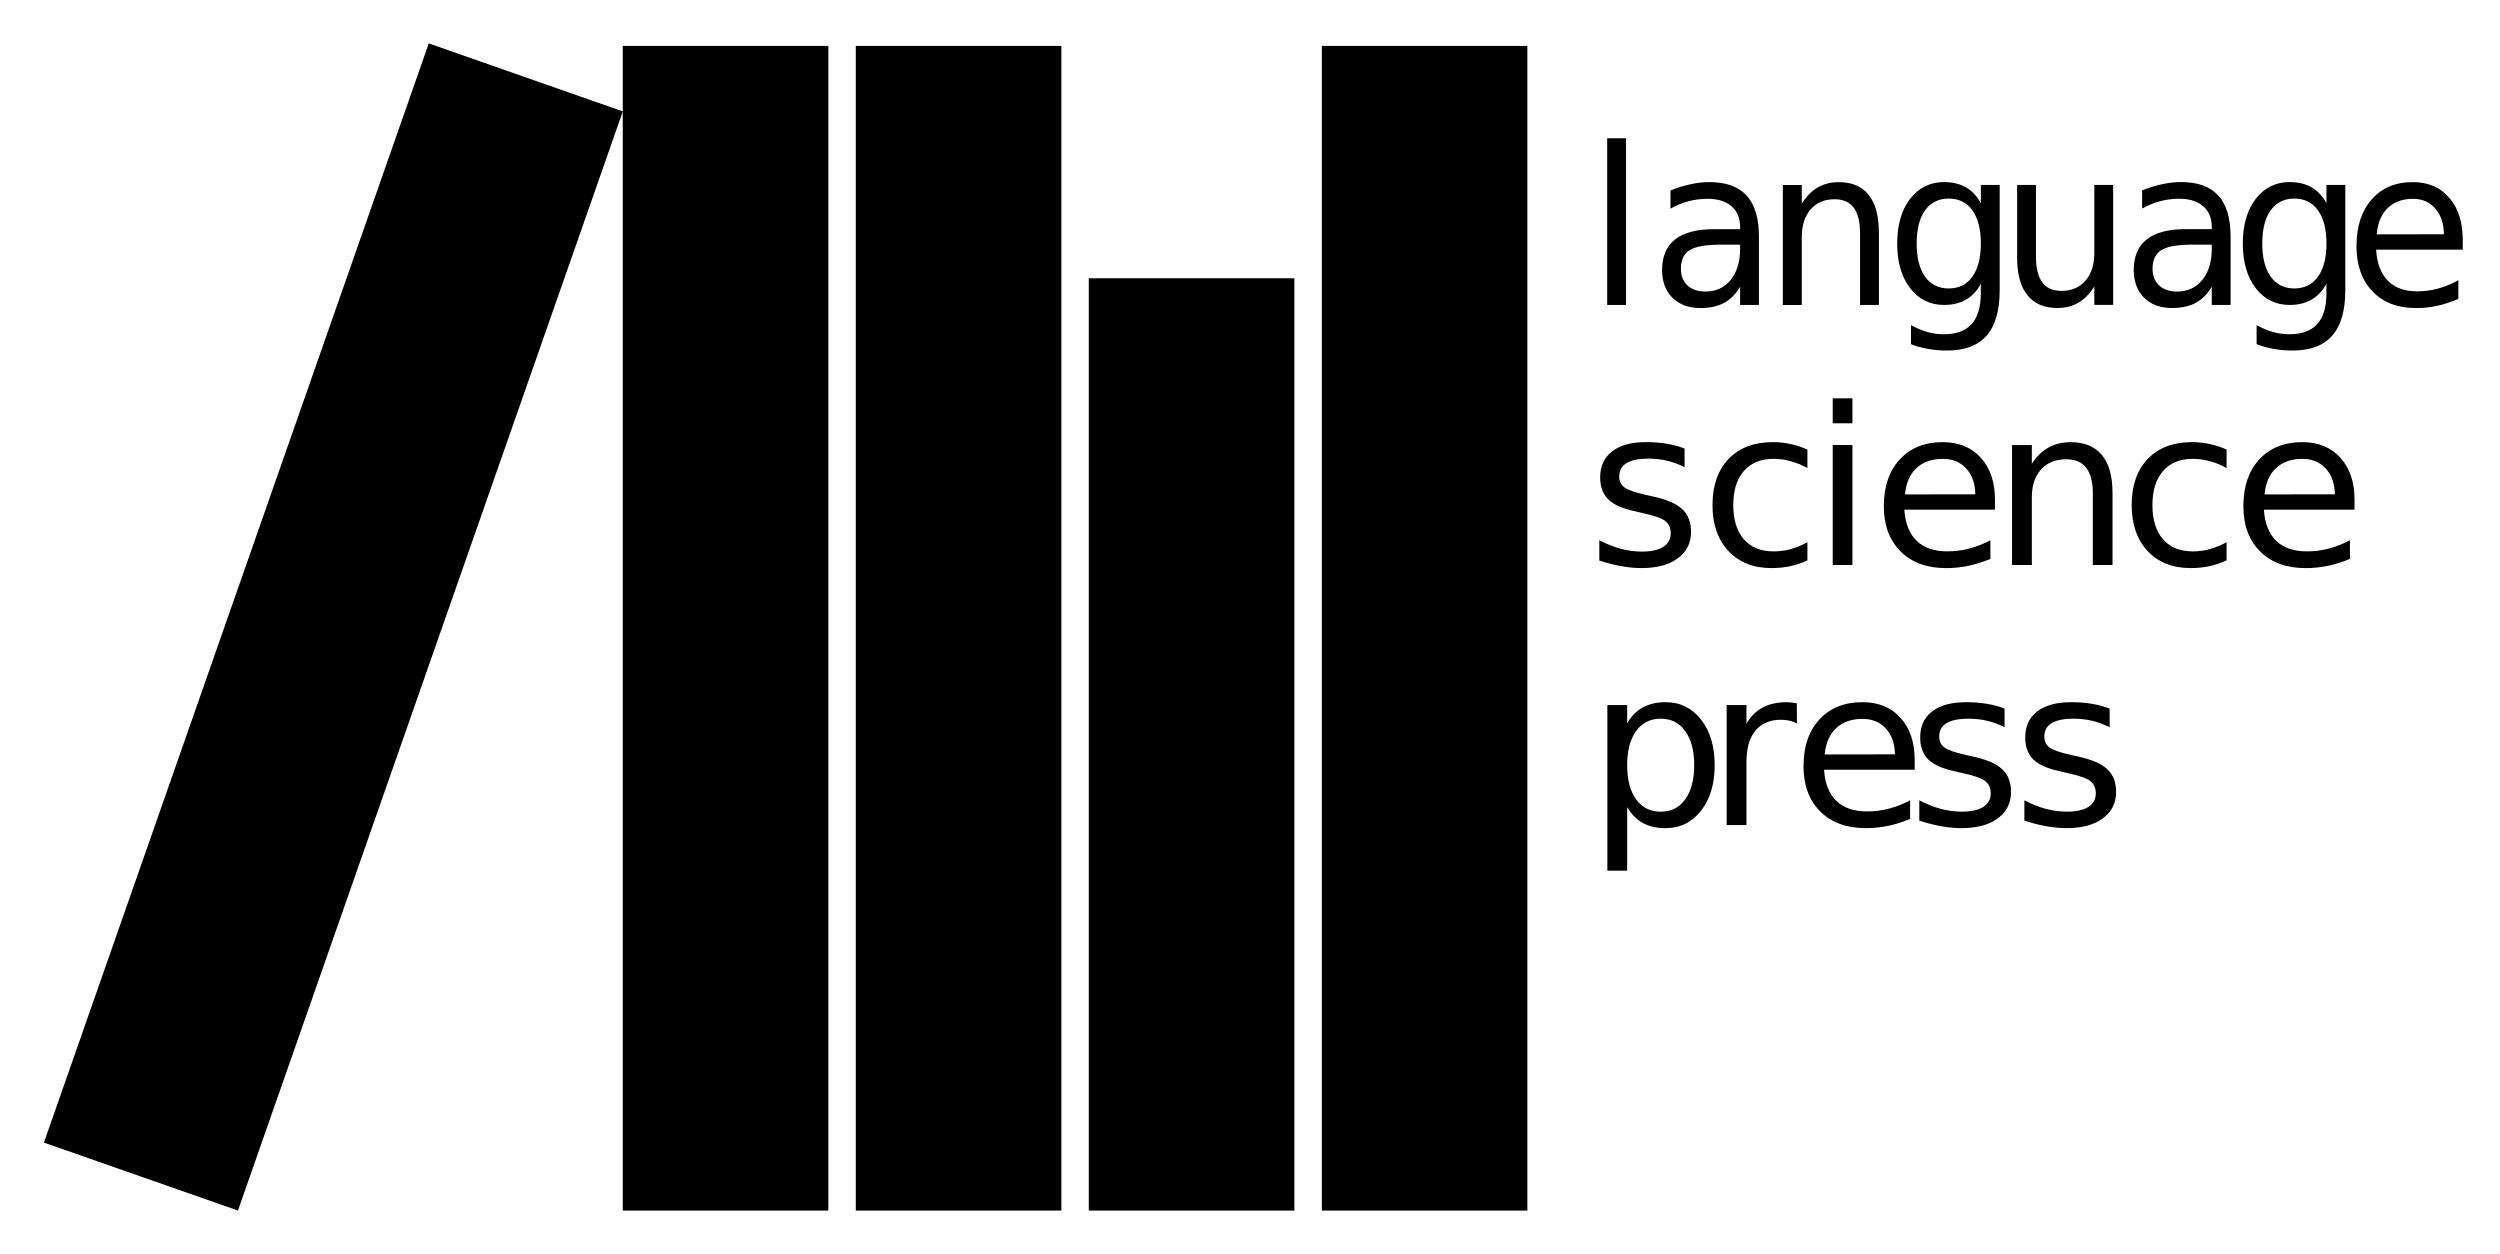 <?xml version="1.0" encoding="UTF-8" standalone="no"?>
<!-- Created with Inkscape (http://www.inkscape.org/) -->

<svg
   xmlns:dc="http://purl.org/dc/elements/1.1/"
   xmlns:cc="http://creativecommons.org/ns#"
   xmlns:rdf="http://www.w3.org/1999/02/22-rdf-syntax-ns#"
   xmlns:svg="http://www.w3.org/2000/svg"
   xmlns="http://www.w3.org/2000/svg"
   xmlns:sodipodi="http://sodipodi.sourceforge.net/DTD/sodipodi-0.dtd"
   xmlns:inkscape="http://www.inkscape.org/namespaces/inkscape"
   id="svg3004"
   version="1.1"
   inkscape:version="0.91 r13725"
   width="113.842"
   height="57.125"
   xml:space="preserve"
   sodipodi:docname="langsci-logo.svg"><defs
     id="defs3008"><clipPath
       clipPathUnits="userSpaceOnUse"
       id="clipPath3020"><path
         d="m 0,0 878.734,0 0,425 L 0,425 0,0 Z"
         id="path3022"
         inkscape:connector-curvature="0" /></clipPath></defs><sodipodi:namedview
     pagecolor="#ffffff"
     bordercolor="#666666"
     borderopacity="1"
     objecttolerance="10"
     gridtolerance="10"
     guidetolerance="10"
     inkscape:pageopacity="0"
     inkscape:pageshadow="2"
     inkscape:window-width="1855"
     inkscape:window-height="1056"
     id="namedview3006"
     showgrid="false"
     inkscape:zoom="11.471492"
     inkscape:cx="71.632087"
     inkscape:cy="26.672429"
     inkscape:window-x="65"
     inkscape:window-y="24"
     inkscape:window-maximized="1"
     inkscape:current-layer="g3016"
     fit-margin-top="2"
     fit-margin-right="2"
     fit-margin-bottom="2"
     fit-margin-left="2" /><g
     id="g3012"
     inkscape:groupmode="layer"
     inkscape:label="langsci_logo_nocolor"
     transform="matrix(1.25,0,0,-1.25,2,55.125)"><g
       id="g3014"
       transform="scale(0.1,0.1)"><g
         id="g3016"><g
           transform="scale(10,10)"
           id="g3024"><g
             id="text3026"
             transform="matrix(0.956,0,0,-1,56.229,32.991)"><path
               inkscape:connector-curvature="0"
               id="path3066"
               style="font-variant:normal;font-weight:normal;font-size:7.991px;font-family:DIN;-inkscape-font-specification:DIN-Regular;writing-mode:lr-tb;fill:#000000;fill-opacity:1;fill-rule:nonzero;stroke:none"
               d="m 0.753,-6.071 0.718,0 0,6.071 -0.718,0 0,-6.071" /><path
               inkscape:connector-curvature="0"
               id="path3068"
               style="font-variant:normal;font-weight:normal;font-size:7.991px;font-family:DIN;-inkscape-font-specification:DIN-Regular;writing-mode:lr-tb;fill:#000000;fill-opacity:1;fill-rule:nonzero;stroke:none"
               d="m 5.104,-2.197 c -0.58,2.1e-6 -0.982,0.066 -1.206,0.199 -0.224,0.133 -0.336,0.359 -0.336,0.679 -1.2e-6,0.255 0.083,0.458 0.25,0.609 0.169,0.148 0.398,0.222 0.687,0.222 0.398,4.9e-7 0.717,-0.14 0.956,-0.421 C 5.697,-1.193 5.818,-1.569 5.818,-2.037 l 0,-0.16 -0.714,0 m 1.432,-0.297 0,2.493 -0.718,0 0,-0.663 C 5.654,-0.398 5.45,-0.202 5.206,-0.074 4.961,0.051 4.662,0.113 4.308,0.113 3.861,0.113 3.504,-0.012 3.239,-0.261 2.976,-0.514 2.845,-0.851 2.845,-1.272 c -5e-7,-0.492 0.164,-0.862 0.492,-1.112 0.33,-0.25 0.822,-0.375 1.475,-0.375 l 1.007,0 0,-0.07 C 5.818,-3.159 5.709,-3.414 5.491,-3.594 5.275,-3.776 4.97,-3.867 4.578,-3.867 c -0.25,3.9e-6 -0.493,0.03 -0.73,0.09 -0.237,0.06 -0.464,0.15 -0.683,0.269 l 0,-0.663 c 0.263,-0.101 0.518,-0.177 0.765,-0.226 0.247,-0.052 0.488,-0.078 0.722,-0.078 0.632,4.5e-6 1.104,0.164 1.416,0.492 0.312,0.328 0.468,0.825 0.468,1.491" /><path
               inkscape:connector-curvature="0"
               id="path3070"
               style="font-variant:normal;font-weight:normal;font-size:7.991px;font-family:DIN;-inkscape-font-specification:DIN-Regular;writing-mode:lr-tb;fill:#000000;fill-opacity:1;fill-rule:nonzero;stroke:none"
               d="m 11.107,-2.638 0,2.638 -0.718,0 0,-2.614 c -4e-6,-0.414 -0.081,-0.723 -0.242,-0.929 -0.161,-0.205 -0.403,-0.308 -0.726,-0.308 -0.388,3.9e-6 -0.693,0.124 -0.917,0.371 -0.224,0.247 -0.336,0.584 -0.336,1.011 l 0,2.47 -0.722,0 0,-4.37 0.722,0 0,0.679 c 0.172,-0.263 0.373,-0.459 0.605,-0.589 0.234,-0.13 0.503,-0.195 0.808,-0.195 0.502,4.5e-6 0.882,0.156 1.139,0.468 0.258,0.31 0.386,0.766 0.386,1.37" /><path
               inkscape:connector-curvature="0"
               id="path3072"
               style="font-variant:normal;font-weight:normal;font-size:7.991px;font-family:DIN;-inkscape-font-specification:DIN-Regular;writing-mode:lr-tb;fill:#000000;fill-opacity:1;fill-rule:nonzero;stroke:none"
               d="m 14.992,-2.236 c -3e-6,-0.52 -0.108,-0.923 -0.324,-1.21 -0.213,-0.286 -0.514,-0.429 -0.901,-0.429 -0.385,3.9e-6 -0.685,0.143 -0.901,0.429 -0.213,0.286 -0.32,0.689 -0.32,1.21 -10e-7,0.518 0.107,0.92 0.32,1.206 0.216,0.286 0.516,0.429 0.901,0.429 0.388,6e-7 0.688,-0.143 0.901,-0.429 0.216,-0.286 0.324,-0.688 0.324,-1.206 m 0.718,1.693 c -5e-6,0.744 -0.165,1.297 -0.496,1.658 -0.33,0.364 -0.836,0.546 -1.518,0.546 -0.252,-1.6e-6 -0.49,-0.02 -0.714,-0.059 -0.224,-0.036 -0.441,-0.094 -0.652,-0.172 l 0,-0.698 c 0.211,0.114 0.419,0.199 0.624,0.254 0.206,0.055 0.415,0.082 0.628,0.082 0.471,-1.1e-6 0.823,-0.124 1.057,-0.371 0.234,-0.245 0.351,-0.615 0.351,-1.112 l 0,-0.355 C 14.844,-0.511 14.654,-0.319 14.422,-0.191 14.191,-0.064 13.914,0 13.591,0 13.055,0 12.624,-0.204 12.296,-0.613 11.968,-1.021 11.804,-1.562 11.804,-2.236 c -10e-7,-0.676 0.164,-1.219 0.492,-1.627 0.328,-0.408 0.76,-0.613 1.295,-0.613 0.323,4.5e-6 0.6,0.064 0.831,0.191 0.232,0.127 0.421,0.32 0.57,0.577 l 0,-0.663 0.718,0 0,3.828" /><path
               inkscape:connector-curvature="0"
               id="path3074"
               style="font-variant:normal;font-weight:normal;font-size:7.991px;font-family:DIN;-inkscape-font-specification:DIN-Regular;writing-mode:lr-tb;fill:#000000;fill-opacity:1;fill-rule:nonzero;stroke:none"
               d="m 16.374,-1.725 0,-2.646 0.718,0 0,2.618 c -1e-6,0.414 0.081,0.724 0.242,0.933 0.161,0.206 0.403,0.308 0.726,0.308 0.388,5.1e-7 0.693,-0.124 0.917,-0.371 0.226,-0.247 0.339,-0.584 0.339,-1.011 l 0,-2.478 0.718,0 0,4.37 -0.718,0 0,-0.671 c -0.174,0.265 -0.377,0.463 -0.609,0.593 -0.229,0.127 -0.496,0.191 -0.8,0.191 -0.502,-1.1e-7 -0.883,-0.156 -1.143,-0.468 C 16.504,-0.667 16.374,-1.124 16.374,-1.725 m 1.807,-2.751 0,0" /><path
               inkscape:connector-curvature="0"
               id="path3076"
               style="font-variant:normal;font-weight:normal;font-size:7.991px;font-family:DIN;-inkscape-font-specification:DIN-Regular;writing-mode:lr-tb;fill:#000000;fill-opacity:1;fill-rule:nonzero;stroke:none"
               d="m 23.077,-2.197 c -0.58,2.1e-6 -0.982,0.066 -1.206,0.199 -0.224,0.133 -0.336,0.359 -0.336,0.679 -10e-7,0.255 0.083,0.458 0.25,0.609 0.169,0.148 0.398,0.222 0.687,0.222 0.398,4.9e-7 0.717,-0.14 0.956,-0.421 0.242,-0.284 0.363,-0.659 0.363,-1.128 l 0,-0.16 -0.714,0 m 1.432,-0.297 0,2.493 -0.718,0 0,-0.663 c -0.164,0.265 -0.368,0.462 -0.613,0.589 -0.245,0.125 -0.544,0.187 -0.897,0.187 -0.447,-1.1e-7 -0.804,-0.125 -1.069,-0.375 -0.263,-0.252 -0.394,-0.589 -0.394,-1.011 -10e-7,-0.492 0.164,-0.862 0.492,-1.112 0.33,-0.25 0.822,-0.375 1.475,-0.375 l 1.007,0 0,-0.07 c -3e-6,-0.33 -0.109,-0.585 -0.328,-0.765 -0.216,-0.182 -0.52,-0.273 -0.913,-0.273 -0.25,3.9e-6 -0.493,0.03 -0.73,0.09 -0.237,0.06 -0.464,0.15 -0.683,0.269 l 0,-0.663 c 0.263,-0.101 0.518,-0.177 0.765,-0.226 0.247,-0.052 0.488,-0.078 0.722,-0.078 0.632,4.5e-6 1.104,0.164 1.416,0.492 0.312,0.328 0.468,0.825 0.468,1.491" /><path
               inkscape:connector-curvature="0"
               id="path3078"
               style="font-variant:normal;font-weight:normal;font-size:7.991px;font-family:DIN;-inkscape-font-specification:DIN-Regular;writing-mode:lr-tb;fill:#000000;fill-opacity:1;fill-rule:nonzero;stroke:none"
               d="m 28.162,-2.236 c -3e-6,-0.52 -0.108,-0.923 -0.324,-1.21 -0.213,-0.286 -0.514,-0.429 -0.901,-0.429 -0.385,3.9e-6 -0.685,0.143 -0.901,0.429 -0.213,0.286 -0.32,0.689 -0.32,1.21 -1e-6,0.518 0.107,0.92 0.32,1.206 0.216,0.286 0.516,0.429 0.901,0.429 0.388,6e-7 0.688,-0.143 0.901,-0.429 0.216,-0.286 0.324,-0.688 0.324,-1.206 m 0.718,1.693 c -5e-6,0.744 -0.165,1.297 -0.496,1.658 -0.33,0.364 -0.836,0.546 -1.518,0.546 -0.252,-1.6e-6 -0.49,-0.02 -0.714,-0.059 -0.224,-0.036 -0.441,-0.094 -0.652,-0.172 l 0,-0.698 c 0.211,0.114 0.419,0.199 0.624,0.254 0.206,0.055 0.415,0.082 0.628,0.082 0.471,-1.1e-6 0.823,-0.124 1.057,-0.371 0.234,-0.245 0.351,-0.615 0.351,-1.112 l 0,-0.355 c -0.148,0.258 -0.338,0.45 -0.57,0.577 C 27.36,-0.064 27.083,0 26.761,0 26.225,0 25.793,-0.204 25.465,-0.613 25.138,-1.021 24.974,-1.562 24.974,-2.236 c -1e-6,-0.676 0.164,-1.219 0.492,-1.627 0.328,-0.408 0.76,-0.613 1.295,-0.613 0.323,4.5e-6 0.6,0.064 0.831,0.191 0.232,0.127 0.421,0.32 0.57,0.577 l 0,-0.663 0.718,0 0,3.828" /><path
               inkscape:connector-curvature="0"
               id="path3080"
               style="font-variant:normal;font-weight:normal;font-size:7.991px;font-family:DIN;-inkscape-font-specification:DIN-Regular;writing-mode:lr-tb;fill:#000000;fill-opacity:1;fill-rule:nonzero;stroke:none"
               d="m 33.355,-2.365 0,0.351 -3.301,0 c 0.031,0.494 0.179,0.871 0.445,1.132 0.268,0.258 0.64,0.386 1.116,0.386 0.276,4.9e-7 0.542,-0.034 0.8,-0.101 0.26,-0.068 0.518,-0.169 0.773,-0.304 l 0,0.679 c -0.258,0.109 -0.522,0.192 -0.792,0.25 -0.271,0.057 -0.545,0.086 -0.823,0.086 -0.697,-1.1e-7 -1.25,-0.203 -1.658,-0.609 -0.406,-0.406 -0.609,-0.955 -0.609,-1.647 0,-0.715 0.192,-1.282 0.577,-1.701 0.388,-0.421 0.909,-0.632 1.565,-0.632 0.588,4.5e-6 1.052,0.19 1.393,0.57 0.343,0.377 0.515,0.891 0.515,1.541 m -0.718,-0.211 c -0.005,-0.393 -0.116,-0.706 -0.332,-0.94 -0.213,-0.234 -0.497,-0.351 -0.851,-0.351 -0.401,3.9e-6 -0.722,0.113 -0.964,0.339 -0.239,0.226 -0.377,0.545 -0.414,0.956 l 2.56,-0.004" /></g><g
             id="text3030"
             transform="matrix(1,0,0,-1,56.229,23.518)"><path
               inkscape:connector-curvature="0"
               id="path3083"
               style="font-variant:normal;font-weight:normal;font-size:7.991px;font-family:DIN;-inkscape-font-specification:DIN-Regular;writing-mode:lr-tb;fill:#000000;fill-opacity:1;fill-rule:nonzero;stroke:none"
               d="m 3.539,-4.241 0,0.679 C 3.336,-3.667 3.125,-3.745 2.907,-3.797 c -0.219,-0.052 -0.445,-0.078 -0.679,-0.078 -0.356,3.9e-6 -0.624,0.055 -0.804,0.164 -0.177,0.109 -0.265,0.273 -0.265,0.492 -1.1e-6,0.166 0.064,0.298 0.191,0.394 0.127,0.094 0.384,0.183 0.769,0.269 l 0.246,0.055 c 0.51,0.109 0.871,0.264 1.085,0.464 0.216,0.198 0.324,0.475 0.324,0.831 -3.7e-6,0.406 -0.161,0.727 -0.484,0.964 C 2.969,-0.005 2.528,0.113 1.967,0.113 1.732,0.113 1.488,0.09 1.233,0.043 0.981,-0.001 0.714,-0.069 0.433,-0.16 l 0,-0.741 c 0.265,0.138 0.527,0.242 0.784,0.312 0.258,0.068 0.512,0.101 0.765,0.101 0.338,4.9e-7 0.598,-0.057 0.78,-0.172 0.182,-0.117 0.273,-0.281 0.273,-0.492 -3e-6,-0.195 -0.066,-0.345 -0.199,-0.449 C 2.707,-1.704 2.419,-1.804 1.974,-1.9 L 1.725,-1.959 C 1.28,-2.052 0.959,-2.195 0.761,-2.388 0.563,-2.583 0.464,-2.85 0.464,-3.188 c -4.7e-7,-0.411 0.146,-0.728 0.437,-0.952 0.291,-0.224 0.705,-0.336 1.241,-0.336 0.265,4.5e-6 0.515,0.02 0.749,0.059 0.234,0.039 0.45,0.098 0.648,0.176" /><path
               inkscape:connector-curvature="0"
               id="path3085"
               style="font-variant:normal;font-weight:normal;font-size:7.991px;font-family:DIN;-inkscape-font-specification:DIN-Regular;writing-mode:lr-tb;fill:#000000;fill-opacity:1;fill-rule:nonzero;stroke:none"
               d="m 8.014,-4.202 0,0.671 c -0.203,-0.112 -0.407,-0.195 -0.613,-0.25 -0.203,-0.057 -0.408,-0.086 -0.617,-0.086 -0.466,3.9e-6 -0.827,0.148 -1.085,0.445 -0.258,0.294 -0.386,0.708 -0.386,1.241 -1.1e-6,0.533 0.129,0.948 0.386,1.245 0.258,0.294 0.619,0.441 1.085,0.441 0.208,4.9e-7 0.414,-0.027 0.617,-0.082 0.205,-0.057 0.41,-0.142 0.613,-0.254 l 0,0.663 C 7.813,-0.074 7.605,-0.004 7.389,0.043 7.176,0.09 6.948,0.113 6.706,0.113 6.048,0.113 5.525,-0.094 5.138,-0.507 4.75,-0.921 4.556,-1.479 4.556,-2.181 4.556,-2.894 4.752,-3.455 5.142,-3.863 5.535,-4.271 6.072,-4.476 6.753,-4.476 c 0.221,4.5e-6 0.437,0.023 0.648,0.07 0.211,0.044 0.415,0.112 0.613,0.203" /><path
               inkscape:connector-curvature="0"
               id="path3087"
               style="font-variant:normal;font-weight:normal;font-size:7.991px;font-family:DIN;-inkscape-font-specification:DIN-Regular;writing-mode:lr-tb;fill:#000000;fill-opacity:1;fill-rule:nonzero;stroke:none"
               d="m 8.936,-4.37 0.718,0 0,4.37 -0.718,0 0,-4.37 m 0,-1.701 0.718,0 0,0.909 -0.718,0 0,-0.909" /><path
               inkscape:connector-curvature="0"
               id="path3089"
               style="font-variant:normal;font-weight:normal;font-size:7.991px;font-family:DIN;-inkscape-font-specification:DIN-Regular;writing-mode:lr-tb;fill:#000000;fill-opacity:1;fill-rule:nonzero;stroke:none"
               d="m 14.847,-2.365 0,0.351 -3.301,0 c 0.031,0.494 0.179,0.871 0.445,1.132 0.268,0.258 0.64,0.386 1.116,0.386 0.276,4.9e-7 0.542,-0.034 0.8,-0.101 0.26,-0.068 0.518,-0.169 0.773,-0.304 l 0,0.679 c -0.258,0.109 -0.522,0.192 -0.792,0.25 -0.271,0.057 -0.545,0.086 -0.823,0.086 -0.697,-1.1e-7 -1.25,-0.203 -1.658,-0.609 -0.406,-0.406 -0.609,-0.955 -0.609,-1.647 0,-0.715 0.192,-1.282 0.577,-1.701 0.388,-0.421 0.909,-0.632 1.565,-0.632 0.588,4.5e-6 1.052,0.19 1.393,0.57 0.343,0.377 0.515,0.891 0.515,1.541 m -0.718,-0.211 c -0.005,-0.393 -0.116,-0.706 -0.332,-0.94 -0.213,-0.234 -0.497,-0.351 -0.851,-0.351 -0.401,3.9e-6 -0.722,0.113 -0.964,0.339 -0.239,0.226 -0.377,0.545 -0.414,0.956 l 2.56,-0.004" /><path
               inkscape:connector-curvature="0"
               id="path3091"
               style="font-variant:normal;font-weight:normal;font-size:7.991px;font-family:DIN;-inkscape-font-specification:DIN-Regular;writing-mode:lr-tb;fill:#000000;fill-opacity:1;fill-rule:nonzero;stroke:none"
               d="m 19.129,-2.638 0,2.638 -0.718,0 0,-2.614 c -3e-6,-0.414 -0.081,-0.723 -0.242,-0.929 -0.161,-0.205 -0.403,-0.308 -0.726,-0.308 -0.388,3.9e-6 -0.693,0.124 -0.917,0.371 -0.224,0.247 -0.336,0.584 -0.336,1.011 l 0,2.47 -0.722,0 0,-4.37 0.722,0 0,0.679 c 0.172,-0.263 0.373,-0.459 0.605,-0.589 0.234,-0.13 0.503,-0.195 0.808,-0.195 0.502,4.5e-6 0.882,0.156 1.139,0.468 0.258,0.31 0.386,0.766 0.386,1.37" /><path
               inkscape:connector-curvature="0"
               id="path3093"
               style="font-variant:normal;font-weight:normal;font-size:7.991px;font-family:DIN;-inkscape-font-specification:DIN-Regular;writing-mode:lr-tb;fill:#000000;fill-opacity:1;fill-rule:nonzero;stroke:none"
               d="m 23.284,-4.202 0,0.671 c -0.203,-0.112 -0.407,-0.195 -0.613,-0.25 -0.203,-0.057 -0.408,-0.086 -0.617,-0.086 -0.466,3.9e-6 -0.827,0.148 -1.085,0.445 -0.258,0.294 -0.386,0.708 -0.386,1.241 -2e-6,0.533 0.129,0.948 0.386,1.245 0.258,0.294 0.619,0.441 1.085,0.441 0.208,4.9e-7 0.414,-0.027 0.617,-0.082 0.205,-0.057 0.41,-0.142 0.613,-0.254 l 0,0.663 c -0.2,0.094 -0.408,0.164 -0.624,0.211 -0.213,0.047 -0.441,0.07 -0.683,0.07 -0.658,-1.1e-7 -1.181,-0.207 -1.569,-0.62 -0.388,-0.414 -0.581,-0.972 -0.581,-1.674 -10e-7,-0.713 0.195,-1.273 0.585,-1.682 0.393,-0.408 0.93,-0.613 1.612,-0.613 0.221,4.5e-6 0.437,0.023 0.648,0.07 0.211,0.044 0.415,0.112 0.613,0.203" /><path
               inkscape:connector-curvature="0"
               id="path3095"
               style="font-variant:normal;font-weight:normal;font-size:7.991px;font-family:DIN;-inkscape-font-specification:DIN-Regular;writing-mode:lr-tb;fill:#000000;fill-opacity:1;fill-rule:nonzero;stroke:none"
               d="m 27.945,-2.365 0,0.351 -3.301,0 c 0.031,0.494 0.179,0.871 0.445,1.132 0.268,0.258 0.64,0.386 1.116,0.386 0.276,4.9e-7 0.542,-0.034 0.8,-0.101 0.26,-0.068 0.518,-0.169 0.773,-0.304 l 0,0.679 c -0.258,0.109 -0.522,0.192 -0.792,0.25 -0.271,0.057 -0.545,0.086 -0.823,0.086 -0.697,-1.1e-7 -1.25,-0.203 -1.658,-0.609 -0.406,-0.406 -0.609,-0.955 -0.609,-1.647 -10e-7,-0.715 0.192,-1.282 0.577,-1.701 0.388,-0.421 0.909,-0.632 1.565,-0.632 0.588,4.5e-6 1.052,0.19 1.393,0.57 0.343,0.377 0.515,0.891 0.515,1.541 m -0.718,-0.211 c -0.005,-0.393 -0.116,-0.706 -0.332,-0.94 -0.213,-0.234 -0.497,-0.351 -0.851,-0.351 -0.401,3.9e-6 -0.722,0.113 -0.964,0.339 -0.239,0.226 -0.377,0.545 -0.414,0.956 l 2.56,-0.004" /><path
               inkscape:connector-curvature="0"
               id="path3097"
               style="font-variant:normal;font-weight:normal;font-size:7.991px;font-family:DIN;-inkscape-font-specification:DIN-Regular;writing-mode:lr-tb;fill:#000000;fill-opacity:1;fill-rule:nonzero;stroke:none"
               d="m 1.448,8.818 0,2.318 -0.722,0 0,-6.032 0.722,0 0,0.663 C 1.598,5.507 1.788,5.314 2.017,5.189 2.249,5.062 2.525,4.998 2.845,4.998 c 0.531,4.5e-6 0.961,0.211 1.292,0.632 0.333,0.421 0.499,0.975 0.499,1.662 C 4.636,7.979 4.469,8.533 4.136,8.955 3.806,9.376 3.375,9.587 2.845,9.587 2.525,9.587 2.249,9.525 2.017,9.4 1.788,9.272 1.598,9.078 1.448,8.818 M 3.89,7.293 C 3.89,6.765 3.781,6.351 3.562,6.052 3.347,5.75 3.049,5.599 2.669,5.599 2.289,5.599 1.99,5.75 1.771,6.052 1.556,6.351 1.448,6.765 1.448,7.293 c -1.5e-6,0.528 0.108,0.943 0.324,1.245 0.219,0.299 0.518,0.449 0.897,0.449 0.38,5e-7 0.678,-0.15 0.894,-0.449 C 3.781,8.236 3.89,7.821 3.89,7.293" /><path
               inkscape:connector-curvature="0"
               id="path3099"
               style="font-variant:normal;font-weight:normal;font-size:7.991px;font-family:DIN;-inkscape-font-specification:DIN-Regular;writing-mode:lr-tb;fill:#000000;fill-opacity:1;fill-rule:nonzero;stroke:none"
               d="M 7.632,5.775 C 7.552,5.728 7.463,5.694 7.367,5.673 7.273,5.65 7.169,5.638 7.055,5.638 6.649,5.638 6.337,5.771 6.118,6.036 5.902,6.299 5.794,6.677 5.794,7.172 l 0,2.302 -0.722,0 0,-4.37 0.722,0 0,0.679 C 5.945,5.517 6.142,5.321 6.384,5.193 6.626,5.063 6.92,4.998 7.265,4.998 c 0.049,4.5e-6 0.104,0.004 0.164,0.012 0.06,0.005 0.126,0.014 0.199,0.027 l 0.004,0.737" /><path
               inkscape:connector-curvature="0"
               id="path3101"
               style="font-variant:normal;font-weight:normal;font-size:7.991px;font-family:DIN;-inkscape-font-specification:DIN-Regular;writing-mode:lr-tb;fill:#000000;fill-opacity:1;fill-rule:nonzero;stroke:none"
               d="m 11.922,7.109 0,0.351 -3.301,0 c 0.031,0.494 0.179,0.871 0.445,1.132 0.268,0.258 0.64,0.386 1.116,0.386 0.276,5e-7 0.542,-0.034 0.8,-0.101 0.26,-0.068 0.518,-0.169 0.773,-0.304 l 0,0.679 C 11.496,9.361 11.232,9.444 10.962,9.501 10.691,9.558 10.417,9.587 10.139,9.587 9.441,9.587 8.889,9.384 8.48,8.978 8.074,8.572 7.872,8.024 7.872,7.332 7.872,6.616 8.064,6.049 8.449,5.63 8.837,5.209 9.358,4.998 10.014,4.998 c 0.588,4.5e-6 1.052,0.19 1.393,0.57 0.343,0.377 0.515,0.891 0.515,1.541 M 11.204,6.899 C 11.199,6.506 11.088,6.192 10.872,5.958 10.659,5.724 10.375,5.607 10.022,5.607 9.621,5.607 9.3,5.72 9.058,5.946 8.818,6.173 8.681,6.491 8.644,6.902 l 2.56,-0.004" /><path
               inkscape:connector-curvature="0"
               id="path3103"
               style="font-variant:normal;font-weight:normal;font-size:7.991px;font-family:DIN;-inkscape-font-specification:DIN-Regular;writing-mode:lr-tb;fill:#000000;fill-opacity:1;fill-rule:nonzero;stroke:none"
               d="m 15.196,5.232 0,0.679 C 14.993,5.807 14.783,5.729 14.564,5.677 c -0.219,-0.052 -0.445,-0.078 -0.679,-0.078 -0.356,3.9e-6 -0.624,0.055 -0.804,0.164 -0.177,0.109 -0.265,0.273 -0.265,0.492 -10e-7,0.166 0.064,0.298 0.191,0.394 0.127,0.094 0.384,0.183 0.769,0.269 l 0.246,0.055 c 0.51,0.109 0.871,0.264 1.085,0.464 0.216,0.198 0.324,0.475 0.324,0.831 -4e-6,0.406 -0.161,0.727 -0.484,0.964 -0.32,0.237 -0.761,0.355 -1.323,0.355 -0.234,-1e-7 -0.479,-0.023 -0.734,-0.07 -0.252,-0.044 -0.519,-0.112 -0.8,-0.203 l 0,-0.741 c 0.265,0.138 0.527,0.242 0.784,0.312 0.258,0.068 0.512,0.101 0.765,0.101 0.338,5e-7 0.598,-0.057 0.78,-0.172 0.182,-0.117 0.273,-0.281 0.273,-0.492 -3e-6,-0.195 -0.066,-0.345 -0.199,-0.449 -0.13,-0.104 -0.418,-0.204 -0.862,-0.3 L 13.382,7.515 C 12.937,7.421 12.616,7.278 12.418,7.086 12.221,6.891 12.122,6.624 12.122,6.286 c 0,-0.411 0.146,-0.728 0.437,-0.952 0.291,-0.224 0.705,-0.336 1.241,-0.336 0.265,4.5e-6 0.515,0.02 0.749,0.059 0.234,0.039 0.45,0.098 0.648,0.176" /><path
               inkscape:connector-curvature="0"
               id="path3105"
               style="font-variant:normal;font-weight:normal;font-size:7.991px;font-family:DIN;-inkscape-font-specification:DIN-Regular;writing-mode:lr-tb;fill:#000000;fill-opacity:1;fill-rule:nonzero;stroke:none"
               d="m 19.024,5.232 0,0.679 C 18.821,5.807 18.61,5.729 18.391,5.677 18.173,5.625 17.947,5.599 17.713,5.599 c -0.356,3.9e-6 -0.624,0.055 -0.804,0.164 -0.177,0.109 -0.265,0.273 -0.265,0.492 -2e-6,0.166 0.064,0.298 0.191,0.394 0.127,0.094 0.384,0.183 0.769,0.269 l 0.246,0.055 c 0.51,0.109 0.871,0.264 1.085,0.464 0.216,0.198 0.324,0.475 0.324,0.831 -4e-6,0.406 -0.161,0.727 -0.484,0.964 -0.32,0.237 -0.761,0.355 -1.323,0.355 -0.234,-1e-7 -0.479,-0.023 -0.734,-0.07 -0.252,-0.044 -0.519,-0.112 -0.8,-0.203 l 0,-0.741 c 0.265,0.138 0.527,0.242 0.784,0.312 0.258,0.068 0.512,0.101 0.765,0.101 0.338,5e-7 0.598,-0.057 0.78,-0.172 0.182,-0.117 0.273,-0.281 0.273,-0.492 -3e-6,-0.195 -0.066,-0.345 -0.199,-0.449 -0.13,-0.104 -0.418,-0.204 -0.862,-0.3 L 17.209,7.515 C 16.764,7.421 16.443,7.278 16.245,7.086 16.048,6.891 15.949,6.624 15.949,6.286 c -10e-7,-0.411 0.146,-0.728 0.437,-0.952 0.291,-0.224 0.705,-0.336 1.241,-0.336 0.265,4.5e-6 0.515,0.02 0.749,0.059 0.234,0.039 0.45,0.098 0.648,0.176" /></g></g><path
           inkscape:connector-curvature="0"
           id="path3036"
           style="fill:#000000;fill-opacity:1;fill-rule:nonzero;stroke:none"
           d="m 295.758,0 74.891,0 0,424.277 -74.891,0 0,-424.277 z" /><path
           inkscape:connector-curvature="0"
           id="path3038"
           style="fill:#000000;fill-opacity:1;fill-rule:nonzero;stroke:none"
           d="m 380.637,0 74.898,0 0,339.629 -74.898,0 0,-339.629 z" /><path
           inkscape:connector-curvature="0"
           id="path3040"
           style="fill:#000000;fill-opacity:1;fill-rule:nonzero;stroke:none"
           d="m 465.527,0 74.887,0 0,424.277 -74.887,0 0,-424.277 z" /><path
           inkscape:connector-curvature="0"
           id="path3042"
           style="fill:#000000;fill-opacity:1;fill-rule:nonzero;stroke:none"
           d="m 210.863,0 74.902,0 0,424.277 -74.902,0 0,-424.277 z" /><path
           inkscape:connector-curvature="0"
           id="path3044"
           style="fill:#000000;fill-opacity:1;fill-rule:nonzero;stroke:none"
           d="M 140.199,425.195 0,24.758 70.684,0 210.883,400.418 140.199,425.195" /></g></g></g></svg>